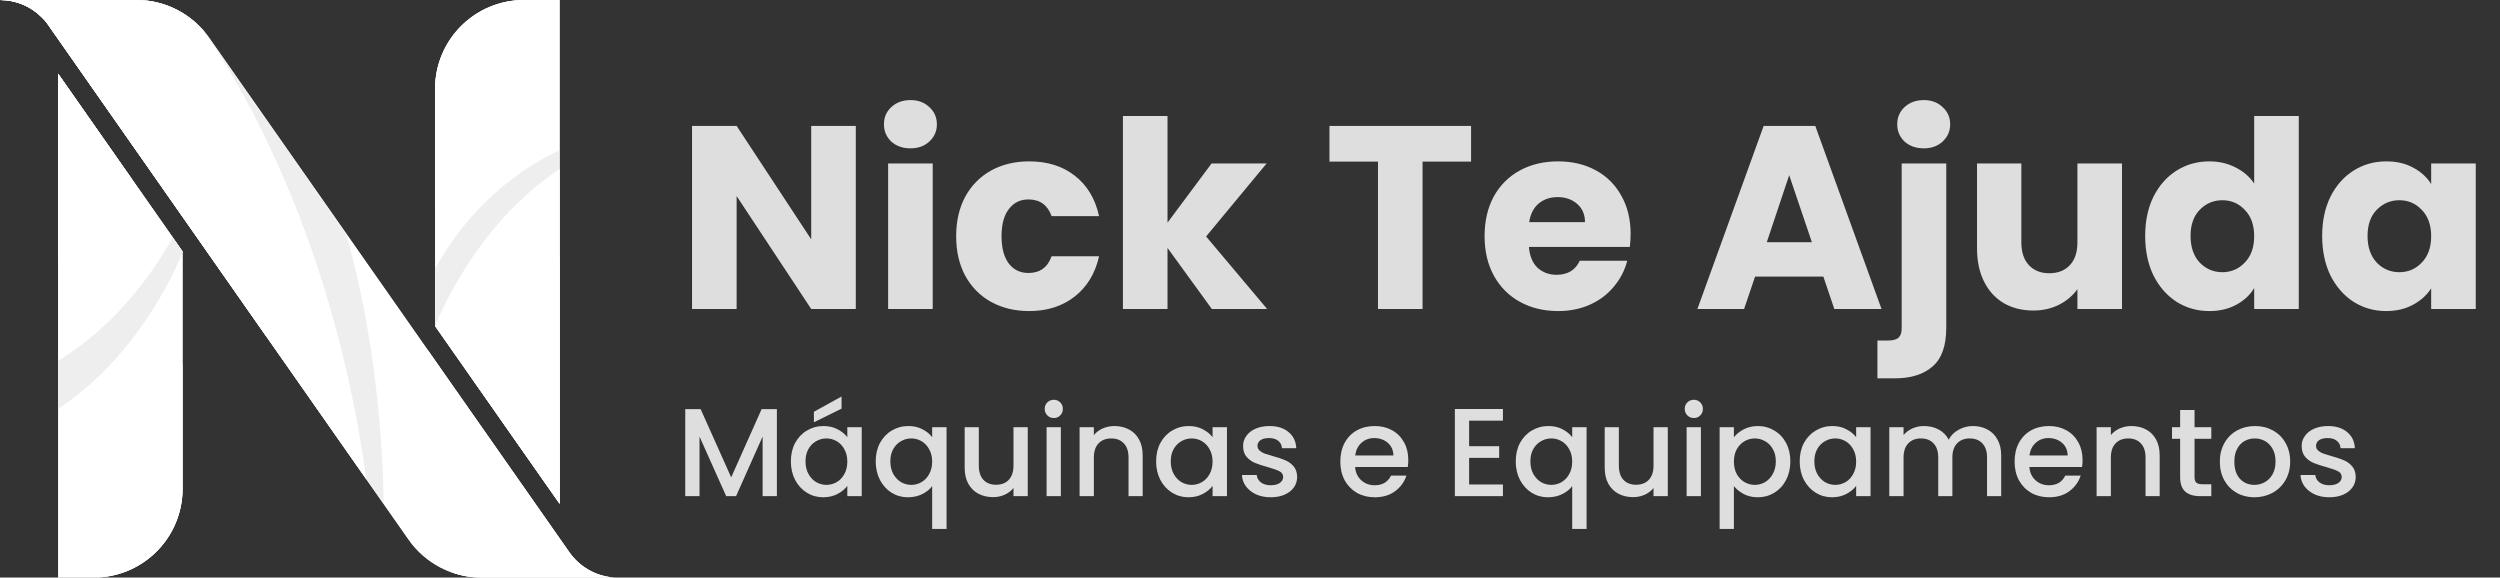 <svg width="303" height="70" viewBox="0 0 303 70" fill="none" xmlns="http://www.w3.org/2000/svg">
<rect x="0" y="0" width="303" height="70" fill="#333333" stroke="none"/>
<path d="M103.723 37.447H98.318L89.279 23.762V37.447H83.875V15.26H89.279L98.318 29.008V15.26H103.723V37.447ZM110.359 17.978C109.41 17.978 108.631 17.704 108.02 17.156C107.43 16.587 107.135 15.892 107.135 15.07C107.135 14.227 107.43 13.532 108.02 12.984C108.631 12.415 109.41 12.131 110.359 12.131C111.286 12.131 112.044 12.415 112.634 12.984C113.245 13.532 113.551 14.227 113.551 15.07C113.551 15.892 113.245 16.587 112.634 17.156C112.044 17.704 111.286 17.978 110.359 17.978ZM113.045 19.811V37.447H107.641V19.811H113.045ZM115.887 28.629C115.887 26.796 116.256 25.194 116.993 23.825C117.752 22.455 118.795 21.402 120.122 20.664C121.471 19.927 123.009 19.558 124.737 19.558C126.949 19.558 128.793 20.137 130.268 21.296C131.764 22.455 132.743 24.088 133.207 26.195H127.455C126.97 24.847 126.033 24.172 124.642 24.172C123.652 24.172 122.861 24.562 122.271 25.342C121.682 26.1 121.387 27.196 121.387 28.629C121.387 30.062 121.682 31.168 122.271 31.947C122.861 32.706 123.652 33.085 124.642 33.085C126.033 33.085 126.97 32.411 127.455 31.062H133.207C132.743 33.127 131.764 34.75 130.268 35.93C128.772 37.11 126.928 37.7 124.737 37.7C123.009 37.7 121.471 37.331 120.122 36.593C118.795 35.856 117.752 34.802 116.993 33.433C116.256 32.063 115.887 30.462 115.887 28.629ZM146.875 37.447L141.503 30.051V37.447H136.098V14.059H141.503V26.985L146.844 19.811H153.513L146.18 28.66L153.576 37.447H146.875ZM178.294 15.26V19.59H172.415V37.447H167.011V19.59H161.132V15.26H178.294ZM197.631 28.344C197.631 28.85 197.599 29.377 197.536 29.925H185.305C185.389 31.02 185.737 31.863 186.348 32.453C186.98 33.022 187.749 33.306 188.655 33.306C190.003 33.306 190.941 32.737 191.468 31.6H197.22C196.925 32.759 196.388 33.802 195.608 34.729C194.85 35.656 193.891 36.383 192.732 36.91C191.573 37.436 190.277 37.7 188.845 37.7C187.117 37.7 185.579 37.331 184.23 36.593C182.882 35.856 181.828 34.802 181.07 33.433C180.311 32.063 179.932 30.462 179.932 28.629C179.932 26.796 180.301 25.194 181.038 23.825C181.797 22.455 182.85 21.402 184.199 20.664C185.547 19.927 187.096 19.558 188.845 19.558C190.551 19.558 192.068 19.916 193.396 20.633C194.723 21.349 195.756 22.371 196.493 23.698C197.252 25.026 197.631 26.574 197.631 28.344ZM192.1 26.922C192.1 25.995 191.784 25.258 191.152 24.71C190.52 24.162 189.73 23.888 188.781 23.888C187.875 23.888 187.106 24.151 186.474 24.678C185.863 25.205 185.484 25.953 185.336 26.922H192.1ZM220.991 33.528H212.711L211.383 37.447H205.726L213.754 15.26H220.012L228.04 37.447H222.319L220.991 33.528ZM219.601 29.356L216.851 21.233L214.133 29.356H219.601ZM233.169 17.978C232.221 17.978 231.441 17.704 230.83 17.156C230.24 16.587 229.945 15.892 229.945 15.07C229.945 14.227 230.24 13.532 230.83 12.984C231.441 12.415 232.221 12.131 233.169 12.131C234.096 12.131 234.855 12.415 235.445 12.984C236.056 13.532 236.361 14.227 236.361 15.07C236.361 15.892 236.056 16.587 235.445 17.156C234.855 17.704 234.096 17.978 233.169 17.978ZM235.887 39.722C235.887 41.893 235.34 43.452 234.244 44.4C233.148 45.369 231.621 45.854 229.661 45.854H227.543V41.271H228.839C229.429 41.271 229.851 41.155 230.104 40.923C230.356 40.692 230.483 40.312 230.483 39.786V19.811H235.887V39.722ZM257.188 19.811V37.447H251.783V35.045C251.235 35.824 250.487 36.456 249.539 36.941C248.612 37.405 247.58 37.636 246.442 37.636C245.093 37.636 243.903 37.341 242.87 36.752C241.838 36.14 241.037 35.266 240.468 34.128C239.9 32.99 239.615 31.652 239.615 30.114V19.811H244.988V29.387C244.988 30.567 245.294 31.484 245.905 32.137C246.516 32.79 247.337 33.117 248.37 33.117C249.423 33.117 250.256 32.79 250.867 32.137C251.478 31.484 251.783 30.567 251.783 29.387V19.811H257.188ZM259.995 28.597C259.995 26.785 260.332 25.194 261.007 23.825C261.702 22.455 262.64 21.402 263.82 20.664C265 19.927 266.316 19.558 267.77 19.558C268.929 19.558 269.983 19.8 270.931 20.285C271.9 20.77 272.659 21.423 273.206 22.244V14.059H278.611V37.447H273.206V34.918C272.701 35.761 271.974 36.435 271.026 36.941C270.099 37.447 269.013 37.7 267.77 37.7C266.316 37.7 265 37.331 263.82 36.593C262.64 35.835 261.702 34.771 261.007 33.401C260.332 32.011 259.995 30.409 259.995 28.597ZM273.206 28.629C273.206 27.28 272.827 26.216 272.069 25.437C271.331 24.657 270.425 24.267 269.351 24.267C268.276 24.267 267.359 24.657 266.601 25.437C265.863 26.195 265.495 27.249 265.495 28.597C265.495 29.946 265.863 31.02 266.601 31.821C267.359 32.601 268.276 32.99 269.351 32.99C270.425 32.99 271.331 32.601 272.069 31.821C272.827 31.041 273.206 29.977 273.206 28.629ZM281.446 28.597C281.446 26.785 281.784 25.194 282.458 23.825C283.153 22.455 284.091 21.402 285.271 20.664C286.451 19.927 287.768 19.558 289.221 19.558C290.465 19.558 291.55 19.811 292.477 20.317C293.425 20.822 294.152 21.486 294.658 22.308V19.811H300.062V37.447H294.658V34.95C294.131 35.772 293.393 36.435 292.445 36.941C291.518 37.447 290.433 37.7 289.19 37.7C287.757 37.7 286.451 37.331 285.271 36.593C284.091 35.835 283.153 34.771 282.458 33.401C281.784 32.011 281.446 30.409 281.446 28.597ZM294.658 28.629C294.658 27.28 294.278 26.216 293.52 25.437C292.782 24.657 291.876 24.267 290.802 24.267C289.727 24.267 288.81 24.657 288.052 25.437C287.314 26.195 286.946 27.249 286.946 28.597C286.946 29.946 287.314 31.02 288.052 31.821C288.81 32.601 289.727 32.99 290.802 32.99C291.876 32.99 292.782 32.601 293.52 31.821C294.278 31.041 294.658 29.977 294.658 28.629Z" fill="#DEDEDE"/>
<path d="M94.158 49.588V60.132H92.428V52.911L89.212 60.132H88.013L84.782 52.911V60.132H83.053V49.588H84.919L88.62 57.856L92.307 49.588H94.158ZM95.854 55.915C95.854 55.075 96.026 54.332 96.37 53.684C96.724 53.037 97.199 52.537 97.796 52.183C98.403 51.819 99.07 51.636 99.799 51.636C100.456 51.636 101.027 51.768 101.513 52.031C102.008 52.284 102.403 52.602 102.696 52.987V51.773H104.441V60.132H102.696V58.888C102.403 59.282 102.003 59.611 101.498 59.874C100.992 60.137 100.416 60.269 99.768 60.269C99.05 60.269 98.393 60.087 97.796 59.722C97.199 59.348 96.724 58.833 96.37 58.175C96.026 57.508 95.854 56.754 95.854 55.915ZM102.696 55.945C102.696 55.368 102.575 54.868 102.332 54.443C102.099 54.018 101.791 53.695 101.407 53.472C101.022 53.25 100.608 53.138 100.163 53.138C99.718 53.138 99.303 53.25 98.919 53.472C98.534 53.684 98.221 54.003 97.978 54.428C97.746 54.843 97.629 55.338 97.629 55.915C97.629 56.491 97.746 56.997 97.978 57.432C98.221 57.867 98.534 58.2 98.919 58.433C99.313 58.656 99.728 58.767 100.163 58.767C100.608 58.767 101.022 58.656 101.407 58.433C101.791 58.211 102.099 57.887 102.332 57.462C102.575 57.027 102.696 56.522 102.696 55.945ZM101.998 49.528L98.646 51.181V49.907L101.998 48.056V49.528ZM106.136 55.915C106.136 55.075 106.308 54.332 106.652 53.684C107.006 53.037 107.481 52.537 108.078 52.183C108.685 51.819 109.357 51.636 110.095 51.636C110.743 51.636 111.314 51.768 111.81 52.031C112.315 52.294 112.705 52.612 112.978 52.987V51.773H114.723V64.107H112.978V58.918C112.705 59.293 112.31 59.611 111.795 59.874C111.279 60.137 110.692 60.269 110.035 60.269C109.317 60.269 108.659 60.087 108.063 59.722C107.476 59.348 107.006 58.833 106.652 58.175C106.308 57.508 106.136 56.754 106.136 55.915ZM112.978 55.945C112.978 55.368 112.857 54.868 112.614 54.443C112.381 54.018 112.073 53.695 111.688 53.472C111.304 53.25 110.889 53.138 110.444 53.138C109.999 53.138 109.585 53.25 109.2 53.472C108.816 53.684 108.503 54.003 108.26 54.428C108.027 54.843 107.911 55.338 107.911 55.915C107.911 56.491 108.027 56.997 108.26 57.432C108.503 57.867 108.816 58.2 109.2 58.433C109.595 58.656 110.009 58.767 110.444 58.767C110.889 58.767 111.304 58.656 111.688 58.433C112.073 58.211 112.381 57.887 112.614 57.462C112.857 57.027 112.978 56.522 112.978 55.945ZM124.564 51.773V60.132H122.835V59.146C122.562 59.49 122.203 59.763 121.758 59.965C121.323 60.157 120.858 60.253 120.362 60.253C119.705 60.253 119.113 60.117 118.587 59.844C118.071 59.571 117.662 59.166 117.358 58.63C117.065 58.094 116.918 57.447 116.918 56.688V51.773H118.633V56.43C118.633 57.179 118.82 57.755 119.194 58.16C119.568 58.554 120.079 58.752 120.726 58.752C121.373 58.752 121.884 58.554 122.258 58.16C122.643 57.755 122.835 57.179 122.835 56.43V51.773H124.564ZM127.726 50.666C127.413 50.666 127.15 50.559 126.937 50.347C126.725 50.135 126.619 49.872 126.619 49.558C126.619 49.245 126.725 48.982 126.937 48.769C127.15 48.557 127.413 48.451 127.726 48.451C128.029 48.451 128.287 48.557 128.5 48.769C128.712 48.982 128.818 49.245 128.818 49.558C128.818 49.872 128.712 50.135 128.5 50.347C128.287 50.559 128.029 50.666 127.726 50.666ZM128.576 51.773V60.132H126.846V51.773H128.576ZM135.064 51.636C135.721 51.636 136.308 51.773 136.824 52.046C137.349 52.319 137.759 52.724 138.052 53.26C138.346 53.796 138.492 54.443 138.492 55.202V60.132H136.778V55.459C136.778 54.711 136.591 54.14 136.217 53.745C135.842 53.341 135.332 53.138 134.684 53.138C134.037 53.138 133.521 53.341 133.137 53.745C132.763 54.14 132.576 54.711 132.576 55.459V60.132H130.846V51.773H132.576V52.729C132.859 52.385 133.218 52.117 133.653 51.925C134.098 51.733 134.568 51.636 135.064 51.636ZM140.122 55.915C140.122 55.075 140.294 54.332 140.638 53.684C140.992 53.037 141.467 52.537 142.064 52.183C142.671 51.819 143.338 51.636 144.066 51.636C144.724 51.636 145.295 51.768 145.781 52.031C146.276 52.284 146.671 52.602 146.964 52.987V51.773H148.708V60.132H146.964V58.888C146.671 59.282 146.271 59.611 145.765 59.874C145.26 60.137 144.683 60.269 144.036 60.269C143.318 60.269 142.66 60.087 142.064 59.722C141.467 59.348 140.992 58.833 140.638 58.175C140.294 57.508 140.122 56.754 140.122 55.915ZM146.964 55.945C146.964 55.368 146.842 54.868 146.6 54.443C146.367 54.018 146.059 53.695 145.674 53.472C145.29 53.25 144.875 53.138 144.43 53.138C143.985 53.138 143.571 53.25 143.186 53.472C142.802 53.684 142.488 54.003 142.246 54.428C142.013 54.843 141.897 55.338 141.897 55.915C141.897 56.491 142.013 56.997 142.246 57.432C142.488 57.867 142.802 58.2 143.186 58.433C143.581 58.656 143.995 58.767 144.43 58.767C144.875 58.767 145.29 58.656 145.674 58.433C146.059 58.211 146.367 57.887 146.6 57.462C146.842 57.027 146.964 56.522 146.964 55.945ZM154.014 60.269C153.357 60.269 152.765 60.152 152.239 59.92C151.723 59.677 151.314 59.353 151.01 58.949C150.707 58.534 150.545 58.074 150.525 57.568H152.315C152.345 57.922 152.512 58.221 152.816 58.463C153.129 58.696 153.519 58.812 153.984 58.812C154.469 58.812 154.844 58.721 155.106 58.539C155.38 58.347 155.516 58.104 155.516 57.811C155.516 57.497 155.364 57.265 155.061 57.113C154.768 56.961 154.297 56.794 153.65 56.612C153.023 56.441 152.512 56.274 152.118 56.112C151.723 55.95 151.38 55.702 151.086 55.368C150.803 55.035 150.661 54.595 150.661 54.049C150.661 53.604 150.793 53.199 151.056 52.835C151.319 52.461 151.693 52.167 152.179 51.955C152.674 51.743 153.24 51.636 153.878 51.636C154.828 51.636 155.592 51.879 156.168 52.365C156.755 52.84 157.069 53.492 157.109 54.322H155.38C155.349 53.947 155.197 53.649 154.924 53.427C154.651 53.204 154.282 53.093 153.817 53.093C153.362 53.093 153.013 53.179 152.77 53.351C152.527 53.523 152.406 53.75 152.406 54.033C152.406 54.256 152.487 54.443 152.649 54.595C152.811 54.746 153.008 54.868 153.24 54.959C153.473 55.04 153.817 55.146 154.272 55.278C154.879 55.439 155.374 55.606 155.759 55.778C156.153 55.94 156.492 56.183 156.775 56.506C157.058 56.83 157.205 57.26 157.215 57.796C157.215 58.271 157.084 58.696 156.821 59.07C156.558 59.444 156.184 59.738 155.698 59.95C155.223 60.162 154.661 60.269 154.014 60.269ZM170.686 55.748C170.686 56.061 170.666 56.344 170.625 56.597H164.238C164.289 57.265 164.537 57.801 164.982 58.205C165.427 58.61 165.973 58.812 166.62 58.812C167.551 58.812 168.208 58.423 168.592 57.644H170.458C170.206 58.413 169.745 59.045 169.078 59.54C168.42 60.026 167.601 60.269 166.62 60.269C165.821 60.269 165.103 60.092 164.466 59.738C163.839 59.373 163.343 58.868 162.979 58.221C162.625 57.563 162.448 56.805 162.448 55.945C162.448 55.085 162.62 54.332 162.964 53.684C163.318 53.027 163.809 52.521 164.436 52.167C165.073 51.813 165.801 51.636 166.62 51.636C167.409 51.636 168.112 51.808 168.729 52.152C169.346 52.496 169.826 52.982 170.17 53.609C170.514 54.226 170.686 54.939 170.686 55.748ZM168.881 55.202C168.871 54.564 168.643 54.054 168.198 53.669C167.753 53.285 167.202 53.093 166.544 53.093C165.948 53.093 165.437 53.285 165.012 53.669C164.587 54.044 164.334 54.554 164.254 55.202H168.881ZM178.058 50.984V54.079H181.699V55.49H178.058V58.721H182.154V60.132H176.329V49.573H182.154V50.984H178.058ZM183.708 55.915C183.708 55.075 183.88 54.332 184.224 53.684C184.578 53.037 185.053 52.537 185.65 52.183C186.257 51.819 186.929 51.636 187.668 51.636C188.315 51.636 188.886 51.768 189.382 52.031C189.888 52.294 190.277 52.612 190.55 52.987V51.773H192.295V64.107H190.55V58.918C190.277 59.293 189.882 59.611 189.367 59.874C188.851 60.137 188.264 60.269 187.607 60.269C186.889 60.269 186.231 60.087 185.635 59.722C185.048 59.348 184.578 58.833 184.224 58.175C183.88 57.508 183.708 56.754 183.708 55.915ZM190.55 55.945C190.55 55.368 190.429 54.868 190.186 54.443C189.953 54.018 189.645 53.695 189.26 53.472C188.876 53.25 188.461 53.138 188.016 53.138C187.571 53.138 187.157 53.25 186.772 53.472C186.388 53.684 186.075 54.003 185.832 54.428C185.599 54.843 185.483 55.338 185.483 55.915C185.483 56.491 185.599 56.997 185.832 57.432C186.075 57.867 186.388 58.2 186.772 58.433C187.167 58.656 187.582 58.767 188.016 58.767C188.461 58.767 188.876 58.656 189.26 58.433C189.645 58.211 189.953 57.887 190.186 57.462C190.429 57.027 190.55 56.522 190.55 55.945ZM202.136 51.773V60.132H200.407V59.146C200.134 59.49 199.775 59.763 199.33 59.965C198.895 60.157 198.43 60.253 197.934 60.253C197.277 60.253 196.685 60.117 196.159 59.844C195.643 59.571 195.234 59.166 194.93 58.63C194.637 58.094 194.49 57.447 194.49 56.688V51.773H196.205V56.43C196.205 57.179 196.392 57.755 196.766 58.16C197.14 58.554 197.651 58.752 198.298 58.752C198.945 58.752 199.456 58.554 199.83 58.16C200.215 57.755 200.407 57.179 200.407 56.43V51.773H202.136ZM205.298 50.666C204.985 50.666 204.722 50.559 204.509 50.347C204.297 50.135 204.191 49.872 204.191 49.558C204.191 49.245 204.297 48.982 204.509 48.769C204.722 48.557 204.985 48.451 205.298 48.451C205.602 48.451 205.859 48.557 206.072 48.769C206.284 48.982 206.39 49.245 206.39 49.558C206.39 49.872 206.284 50.135 206.072 50.347C205.859 50.559 205.602 50.666 205.298 50.666ZM206.148 51.773V60.132H204.418V51.773H206.148ZM210.148 53.002C210.441 52.617 210.841 52.294 211.346 52.031C211.852 51.768 212.423 51.636 213.061 51.636C213.789 51.636 214.451 51.819 215.048 52.183C215.655 52.537 216.13 53.037 216.474 53.684C216.818 54.332 216.99 55.075 216.99 55.915C216.99 56.754 216.818 57.508 216.474 58.175C216.13 58.833 215.655 59.348 215.048 59.722C214.451 60.087 213.789 60.269 213.061 60.269C212.423 60.269 211.857 60.142 211.361 59.889C210.866 59.626 210.461 59.303 210.148 58.918V64.107H208.418V51.773H210.148V53.002ZM215.23 55.915C215.23 55.338 215.109 54.843 214.866 54.428C214.633 54.003 214.32 53.684 213.925 53.472C213.541 53.25 213.126 53.138 212.681 53.138C212.246 53.138 211.832 53.25 211.437 53.472C211.053 53.695 210.739 54.018 210.497 54.443C210.264 54.868 210.148 55.368 210.148 55.945C210.148 56.522 210.264 57.027 210.497 57.462C210.739 57.887 211.053 58.211 211.437 58.433C211.832 58.656 212.246 58.767 212.681 58.767C213.126 58.767 213.541 58.656 213.925 58.433C214.32 58.2 214.633 57.867 214.866 57.432C215.109 56.997 215.23 56.491 215.23 55.915ZM218.124 55.915C218.124 55.075 218.296 54.332 218.639 53.684C218.993 53.037 219.469 52.537 220.065 52.183C220.672 51.819 221.34 51.636 222.068 51.636C222.725 51.636 223.297 51.768 223.782 52.031C224.278 52.284 224.672 52.602 224.966 52.987V51.773H226.71V60.132H224.966V58.888C224.672 59.282 224.273 59.611 223.767 59.874C223.261 60.137 222.685 60.269 222.038 60.269C221.32 60.269 220.662 60.087 220.065 59.722C219.469 59.348 218.993 58.833 218.639 58.175C218.296 57.508 218.124 56.754 218.124 55.915ZM224.966 55.945C224.966 55.368 224.844 54.868 224.601 54.443C224.369 54.018 224.06 53.695 223.676 53.472C223.292 53.25 222.877 53.138 222.432 53.138C221.987 53.138 221.572 53.25 221.188 53.472C220.804 53.684 220.49 54.003 220.247 54.428C220.015 54.843 219.899 55.338 219.899 55.915C219.899 56.491 220.015 56.997 220.247 57.432C220.49 57.867 220.804 58.2 221.188 58.433C221.583 58.656 221.997 58.767 222.432 58.767C222.877 58.767 223.292 58.656 223.676 58.433C224.06 58.211 224.369 57.887 224.601 57.462C224.844 57.027 224.966 56.522 224.966 55.945ZM239.101 51.636C239.758 51.636 240.345 51.773 240.86 52.046C241.386 52.319 241.796 52.724 242.089 53.26C242.393 53.796 242.544 54.443 242.544 55.202V60.132H240.83V55.459C240.83 54.711 240.643 54.14 240.269 53.745C239.895 53.341 239.384 53.138 238.737 53.138C238.089 53.138 237.573 53.341 237.189 53.745C236.815 54.14 236.628 54.711 236.628 55.459V60.132H234.914V55.459C234.914 54.711 234.726 54.14 234.352 53.745C233.978 53.341 233.467 53.138 232.82 53.138C232.173 53.138 231.657 53.341 231.273 53.745C230.898 54.14 230.711 54.711 230.711 55.459V60.132H228.982V51.773H230.711V52.729C230.994 52.385 231.353 52.117 231.788 51.925C232.223 51.733 232.688 51.636 233.184 51.636C233.852 51.636 234.448 51.778 234.974 52.061C235.5 52.344 235.905 52.754 236.188 53.29C236.441 52.784 236.835 52.385 237.371 52.092C237.907 51.788 238.484 51.636 239.101 51.636ZM252.406 55.748C252.406 56.061 252.386 56.344 252.346 56.597H245.959C246.009 57.265 246.257 57.801 246.702 58.205C247.147 58.61 247.693 58.812 248.341 58.812C249.271 58.812 249.928 58.423 250.313 57.644H252.179C251.926 58.413 251.466 59.045 250.798 59.54C250.141 60.026 249.322 60.269 248.341 60.269C247.542 60.269 246.823 60.092 246.186 59.738C245.559 59.373 245.064 58.868 244.7 58.221C244.346 57.563 244.169 56.805 244.169 55.945C244.169 55.085 244.341 54.332 244.684 53.684C245.038 53.027 245.529 52.521 246.156 52.167C246.793 51.813 247.521 51.636 248.341 51.636C249.129 51.636 249.832 51.808 250.449 52.152C251.066 52.496 251.547 52.982 251.89 53.609C252.234 54.226 252.406 54.939 252.406 55.748ZM250.601 55.202C250.591 54.564 250.363 54.054 249.918 53.669C249.473 53.285 248.922 53.093 248.265 53.093C247.668 53.093 247.157 53.285 246.732 53.669C246.308 54.044 246.055 54.554 245.974 55.202H250.601ZM258.326 51.636C258.983 51.636 259.57 51.773 260.086 52.046C260.611 52.319 261.021 52.724 261.314 53.26C261.608 53.796 261.754 54.443 261.754 55.202V60.132H260.04V55.459C260.04 54.711 259.853 54.14 259.479 53.745C259.104 53.341 258.594 53.138 257.946 53.138C257.299 53.138 256.783 53.341 256.399 53.745C256.025 54.14 255.838 54.711 255.838 55.459V60.132H254.108V51.773H255.838V52.729C256.121 52.385 256.48 52.117 256.915 51.925C257.36 51.733 257.83 51.636 258.326 51.636ZM265.978 53.184V57.811C265.978 58.124 266.049 58.352 266.19 58.494C266.342 58.625 266.595 58.691 266.949 58.691H268.011V60.132H266.646C265.867 60.132 265.27 59.95 264.855 59.586C264.441 59.222 264.233 58.63 264.233 57.811V53.184H263.247V51.773H264.233V49.695H265.978V51.773H268.011V53.184H265.978ZM273.231 60.269C272.442 60.269 271.729 60.092 271.092 59.738C270.454 59.373 269.954 58.868 269.59 58.221C269.226 57.563 269.044 56.805 269.044 55.945C269.044 55.095 269.231 54.342 269.605 53.684C269.979 53.027 270.49 52.521 271.137 52.167C271.784 51.813 272.508 51.636 273.307 51.636C274.106 51.636 274.829 51.813 275.476 52.167C276.123 52.521 276.634 53.027 277.008 53.684C277.382 54.342 277.57 55.095 277.57 55.945C277.57 56.794 277.377 57.548 276.993 58.205C276.609 58.863 276.083 59.373 275.415 59.738C274.758 60.092 274.03 60.269 273.231 60.269ZM273.231 58.767C273.676 58.767 274.09 58.66 274.475 58.448C274.869 58.236 275.188 57.917 275.43 57.492C275.673 57.068 275.795 56.552 275.795 55.945C275.795 55.338 275.678 54.827 275.446 54.413C275.213 53.988 274.905 53.669 274.52 53.457C274.136 53.245 273.721 53.138 273.276 53.138C272.831 53.138 272.417 53.245 272.032 53.457C271.658 53.669 271.36 53.988 271.137 54.413C270.915 54.827 270.803 55.338 270.803 55.945C270.803 56.845 271.031 57.543 271.486 58.038C271.951 58.524 272.533 58.767 273.231 58.767ZM282.313 60.269C281.656 60.269 281.064 60.152 280.538 59.92C280.023 59.677 279.613 59.353 279.31 58.949C279.006 58.534 278.844 58.074 278.824 57.568H280.614C280.645 57.922 280.811 58.221 281.115 58.463C281.428 58.696 281.818 58.812 282.283 58.812C282.768 58.812 283.143 58.721 283.406 58.539C283.679 58.347 283.815 58.104 283.815 57.811C283.815 57.497 283.664 57.265 283.36 57.113C283.067 56.961 282.597 56.794 281.949 56.612C281.322 56.441 280.811 56.274 280.417 56.112C280.023 55.95 279.679 55.702 279.385 55.368C279.102 55.035 278.961 54.595 278.961 54.049C278.961 53.604 279.092 53.199 279.355 52.835C279.618 52.461 279.992 52.167 280.478 51.955C280.973 51.743 281.54 51.636 282.177 51.636C283.127 51.636 283.891 51.879 284.468 52.365C285.054 52.84 285.368 53.492 285.408 54.322H283.679C283.648 53.947 283.497 53.649 283.224 53.427C282.951 53.204 282.581 53.093 282.116 53.093C281.661 53.093 281.312 53.179 281.069 53.351C280.827 53.523 280.705 53.75 280.705 54.033C280.705 54.256 280.786 54.443 280.948 54.595C281.11 54.746 281.307 54.868 281.54 54.959C281.772 55.04 282.116 55.146 282.571 55.278C283.178 55.439 283.674 55.606 284.058 55.778C284.452 55.94 284.791 56.183 285.074 56.506C285.358 56.83 285.504 57.26 285.514 57.796C285.514 58.271 285.383 58.696 285.12 59.07C284.857 59.444 284.483 59.738 283.997 59.95C283.522 60.162 282.961 60.269 282.313 60.269Z" fill="#DEDEDE"/>
<path d="M74.524 70H58.343C54.846 70 51.547 68.281 49.532 65.416L5.967 3.201C5.888 3.069 5.802 2.944 5.71 2.825C5.499 2.536 5.262 2.272 4.999 2.035C3.714 0.771 1.956 0 0 0H16.537C20.054 0 23.333 1.719 25.349 4.584L68.953 66.859C70.178 68.656 72.213 69.882 74.524 70Z" fill="#DEDEDE"/>
<path style="mix-blend-mode:multiply" d="M74.524 70H58.343C54.846 70 51.547 68.281 49.532 65.416L5.967 3.201C5.888 3.069 5.802 2.944 5.71 2.825C5.499 2.536 5.262 2.272 4.999 2.035C3.714 0.771 1.956 0 0 0H16.537C20.054 0 23.333 1.719 25.349 4.584L68.953 66.859C70.178 68.656 72.213 69.882 74.524 70Z" fill="white"/>
<g style="mix-blend-mode:multiply" opacity="0.5">
<path d="M35.642 45.56L46.508 61.09C46.41 54.629 45.718 41.569 41.944 28.292L25.348 4.584C23.827 2.391 21.535 0.889 18.987 0.296C27.877 13.83 31.295 30.051 35.642 45.56Z" fill="#DEDEDE"/>
</g>
<path style="mix-blend-mode:overlay" d="M74.524 70C72.213 69.882 70.178 68.656 68.953 66.859L51.863 42.458C50.816 49.433 50.756 59.074 54.905 69.427C55.992 69.802 57.157 70 58.343 70H74.524Z" fill="white"/>
<path d="M24.637 3.695C22.602 1.363 19.659 0 16.537 0H0C1.956 0 3.714 0.771 4.999 2.035C5.262 2.272 5.499 2.536 5.71 2.825C5.802 2.944 5.888 3.069 5.967 3.201L44.414 58.106C39.752 23.57 24.637 3.695 24.637 3.695Z" fill="#DEDEDE"/>
<path style="mix-blend-mode:multiply" d="M24.637 3.695C22.602 1.363 19.659 0 16.537 0H0C1.956 0 3.714 0.771 4.999 2.035C5.262 2.272 5.499 2.536 5.71 2.825C5.802 2.944 5.888 3.069 5.967 3.201L44.414 58.106C39.752 23.57 24.637 3.695 24.637 3.695Z" fill="white"/>
<path style="mix-blend-mode:overlay" d="M10.116 0H0C1.956 0 3.714 0.771 4.999 2.035C5.262 2.272 5.499 2.536 5.71 2.825C5.802 2.944 5.888 3.069 5.967 3.201L32.362 40.898C31.276 29.814 26.949 8.12 10.116 0Z" fill="white"/>
<path d="M22.128 30.485V59.232C22.128 65.179 17.308 70 11.361 70H7.054V8.95L22.128 30.485Z" fill="#DEDEDE"/>
<path style="mix-blend-mode:multiply" d="M22.128 30.485V59.232C22.128 65.179 17.308 70 11.361 70H7.054V8.95L22.128 30.485Z" fill="white"/>
<path style="mix-blend-mode:overlay" d="M11.776 69.98C17.525 69.763 22.128 65.041 22.128 59.232V44.138C19.283 47.339 13.139 55.775 11.776 69.98Z" fill="white"/>
<path d="M7.054 49.512C17.644 42.537 22.128 30.485 22.128 30.485L7.054 8.95V49.512Z" fill="#DEDEDE"/>
<path style="mix-blend-mode:multiply" d="M7.054 49.512C17.644 42.537 22.128 30.485 22.128 30.485L7.054 8.95V49.512Z" fill="white"/>
<g style="mix-blend-mode:multiply" opacity="0.5">
<path d="M7.054 43.723V49.512C17.644 42.537 22.129 30.485 22.129 30.485L20.943 28.786C16.3 37.025 10.689 41.51 7.054 43.723Z" fill="#DEDEDE"/>
</g>
<path style="mix-blend-mode:overlay" d="M7.054 31.473C9.839 29.221 13.277 25.882 15.925 21.614L7.054 8.95V31.473Z" fill="white"/>
<path d="M52.732 39.514V10.768C52.732 4.821 57.553 0 63.5 0H67.827V61.05L52.732 39.514Z" fill="#DEDEDE"/>
<path style="mix-blend-mode:multiply" d="M52.732 39.514V10.768C52.732 4.821 57.553 0 63.5 0H67.827V61.05L52.732 39.514Z" fill="white"/>
<path style="mix-blend-mode:overlay" d="M63.105 0.02C57.355 0.237 52.732 4.959 52.732 10.768V25.862C55.577 22.662 61.742 14.225 63.105 0.02Z" fill="white"/>
<g style="mix-blend-mode:multiply" opacity="0.5">
<path d="M52.732 32.599V39.514C52.732 39.514 57.237 27.463 67.827 20.488V18.196C59.39 22.207 54.826 28.707 52.732 32.599Z" fill="#DEDEDE"/>
</g>
<path d="M67.827 20.488C57.237 27.463 52.732 39.514 52.732 39.514L67.827 61.05V20.488Z" fill="#DEDEDE"/>
<path style="mix-blend-mode:multiply" d="M67.827 20.488C57.237 27.463 52.732 39.514 52.732 39.514L67.827 61.05V20.488Z" fill="white"/>
<path style="mix-blend-mode:overlay" d="M57.079 45.699L67.827 61.05V31.137C62.532 36.116 59.134 41.51 57.079 45.699Z" fill="white"/>
</svg>
